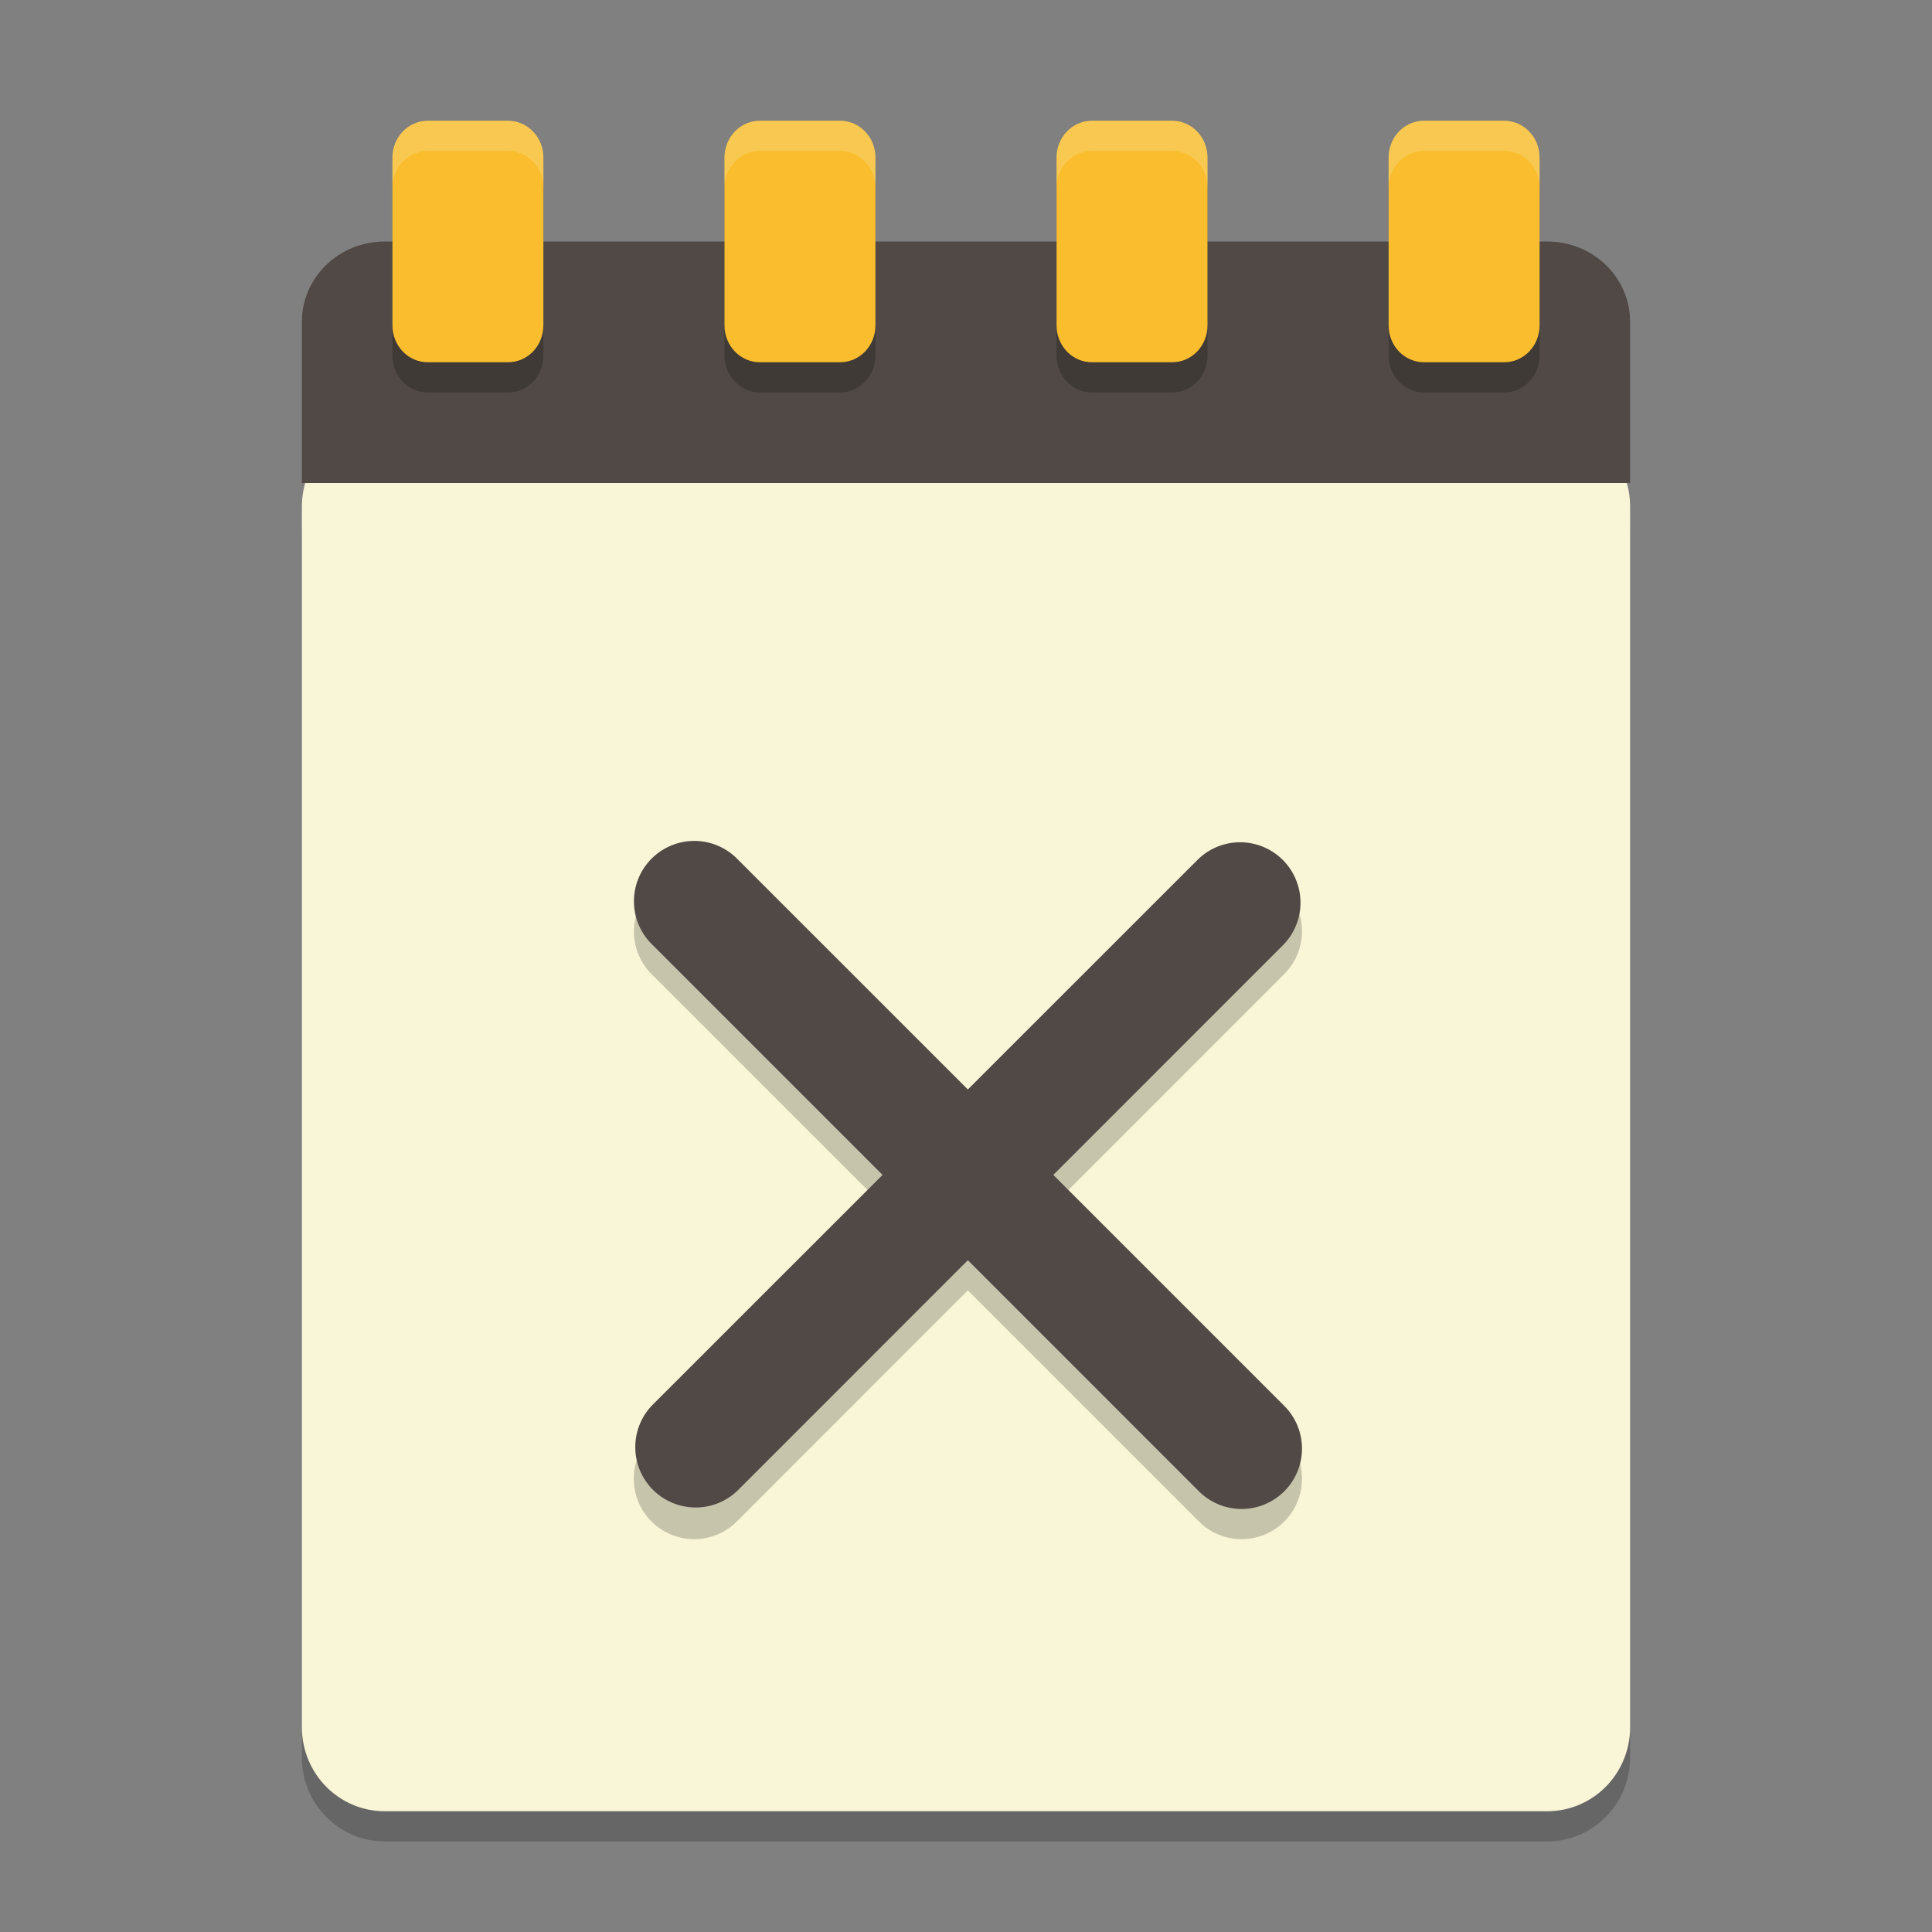 <svg xmlns="http://www.w3.org/2000/svg" width="64" height="64" version="1">
    <rect width="100%" height="100%" fill="#808080" stroke="none"/>
    <path d="M54 58.212V17.788C54 16.243 52.773 15 51.25 15h-38.5C11.226 15 10 16.243 10 17.788v40.424C10 59.757 11.226 61 12.75 61h38.5c1.523 0 2.75-1.243 2.75-2.788z" opacity=".2"/>
    <path d="M54 57.212V16.788C54 15.243 52.773 14 51.25 14h-38.5C11.226 14 10 15.243 10 16.788v40.424C10 58.757 11.226 60 12.75 60h38.5c1.523 0 2.75-1.243 2.75-2.788z" fill="#F9F5D7"/>
    <path d="M54 16v-5.333C54 9.189 52.773 8 51.25 8h-38.5C11.226 8 10 9.19 10 10.667V16z" fill="#504945"/>
    <path d="M14.172 5C13.522 5 13 5.544 13 6.219v5.562c0 .675.523 1.219 1.172 1.219h2.656c.65 0 1.172-.544 1.172-1.219V6.22C18 5.544 17.477 5 16.828 5h-2.656zm11 0C24.522 5 24 5.544 24 6.219v5.562c0 .675.523 1.219 1.172 1.219h2.656c.65 0 1.172-.544 1.172-1.219V6.22C29 5.544 28.477 5 27.828 5h-2.656zm11 0C35.522 5 35 5.544 35 6.219v5.562c0 .675.523 1.219 1.172 1.219h2.656c.65 0 1.172-.544 1.172-1.219V6.22C40 5.544 39.477 5 38.828 5h-2.656zm11 0C46.522 5 46 5.544 46 6.219v5.562c0 .675.523 1.219 1.172 1.219h2.656c.65 0 1.172-.544 1.172-1.219V6.22C51 5.544 50.477 5 49.828 5h-2.656z" opacity=".2"/>
    <path d="M14.172 4C13.522 4 13 4.544 13 5.219v5.562c0 .675.523 1.219 1.172 1.219h2.656c.65 0 1.172-.544 1.172-1.219V5.22C18 4.544 17.477 4 16.828 4h-2.656zm11 0C24.522 4 24 4.544 24 5.219v5.562c0 .675.523 1.219 1.172 1.219h2.656c.65 0 1.172-.544 1.172-1.219V5.22C29 4.544 28.477 4 27.828 4h-2.656zm11 0C35.522 4 35 4.544 35 5.219v5.562c0 .675.523 1.219 1.172 1.219h2.656c.65 0 1.172-.544 1.172-1.219V5.22C40 4.544 39.477 4 38.828 4h-2.656zm11 0C46.522 4 46 4.544 46 5.219v5.562c0 .675.523 1.219 1.172 1.219h2.656c.65 0 1.172-.544 1.172-1.219V5.22C51 4.544 50.477 4 49.828 4h-2.656z" fill="#F9BD2E"/>
    <path d="M14.172 4C13.522 4 13 4.544 13 5.219v1C13 5.544 13.523 5 14.172 5h2.656C17.478 5 18 5.544 18 6.219v-1C18 4.544 17.477 4 16.828 4h-2.656zm11 0C24.522 4 24 4.544 24 5.219v1C24 5.544 24.523 5 25.172 5h2.656C28.478 5 29 5.544 29 6.219v-1C29 4.544 28.477 4 27.828 4h-2.656zm11 0C35.522 4 35 4.544 35 5.219v1C35 5.544 35.523 5 36.172 5h2.656C39.478 5 40 5.544 40 6.219v-1C40 4.544 39.477 4 38.828 4h-2.656zm11 0C46.522 4 46 4.544 46 5.219v1C46 5.544 46.523 5 47.172 5h2.656C50.478 5 51 5.544 51 6.219v-1C51 4.544 50.477 4 49.828 4h-2.656z" opacity=".2" fill="#F9F5D7"/>
    <path d="M22.999 28.857a2 2 0 0 0-1.393 3.434l7.63 7.63-7.63 7.627a2 2 0 1 0 2.828 2.828l7.627-7.63 7.63 7.63a2 2 0 1 0 2.828-2.828l-7.627-7.627 7.627-7.63a2 2 0 1 0-2.828-2.828l-7.63 7.627-7.627-7.627A2 2 0 0 0 23 28.857z" opacity=".2"/>
    <path d="M22.999 27.857a2 2 0 0 0-1.393 3.434l7.63 7.63-7.63 7.627a2 2 0 0 0 2.828 2.828l7.627-7.63 7.63 7.63a2 2 0 1 0 2.828-2.828l-7.627-7.627 7.627-7.63a2 2 0 0 0-2.828-2.828l-7.63 7.627-7.627-7.627A2 2 0 0 0 23 27.857z" fill="#504945"/>
</svg>
